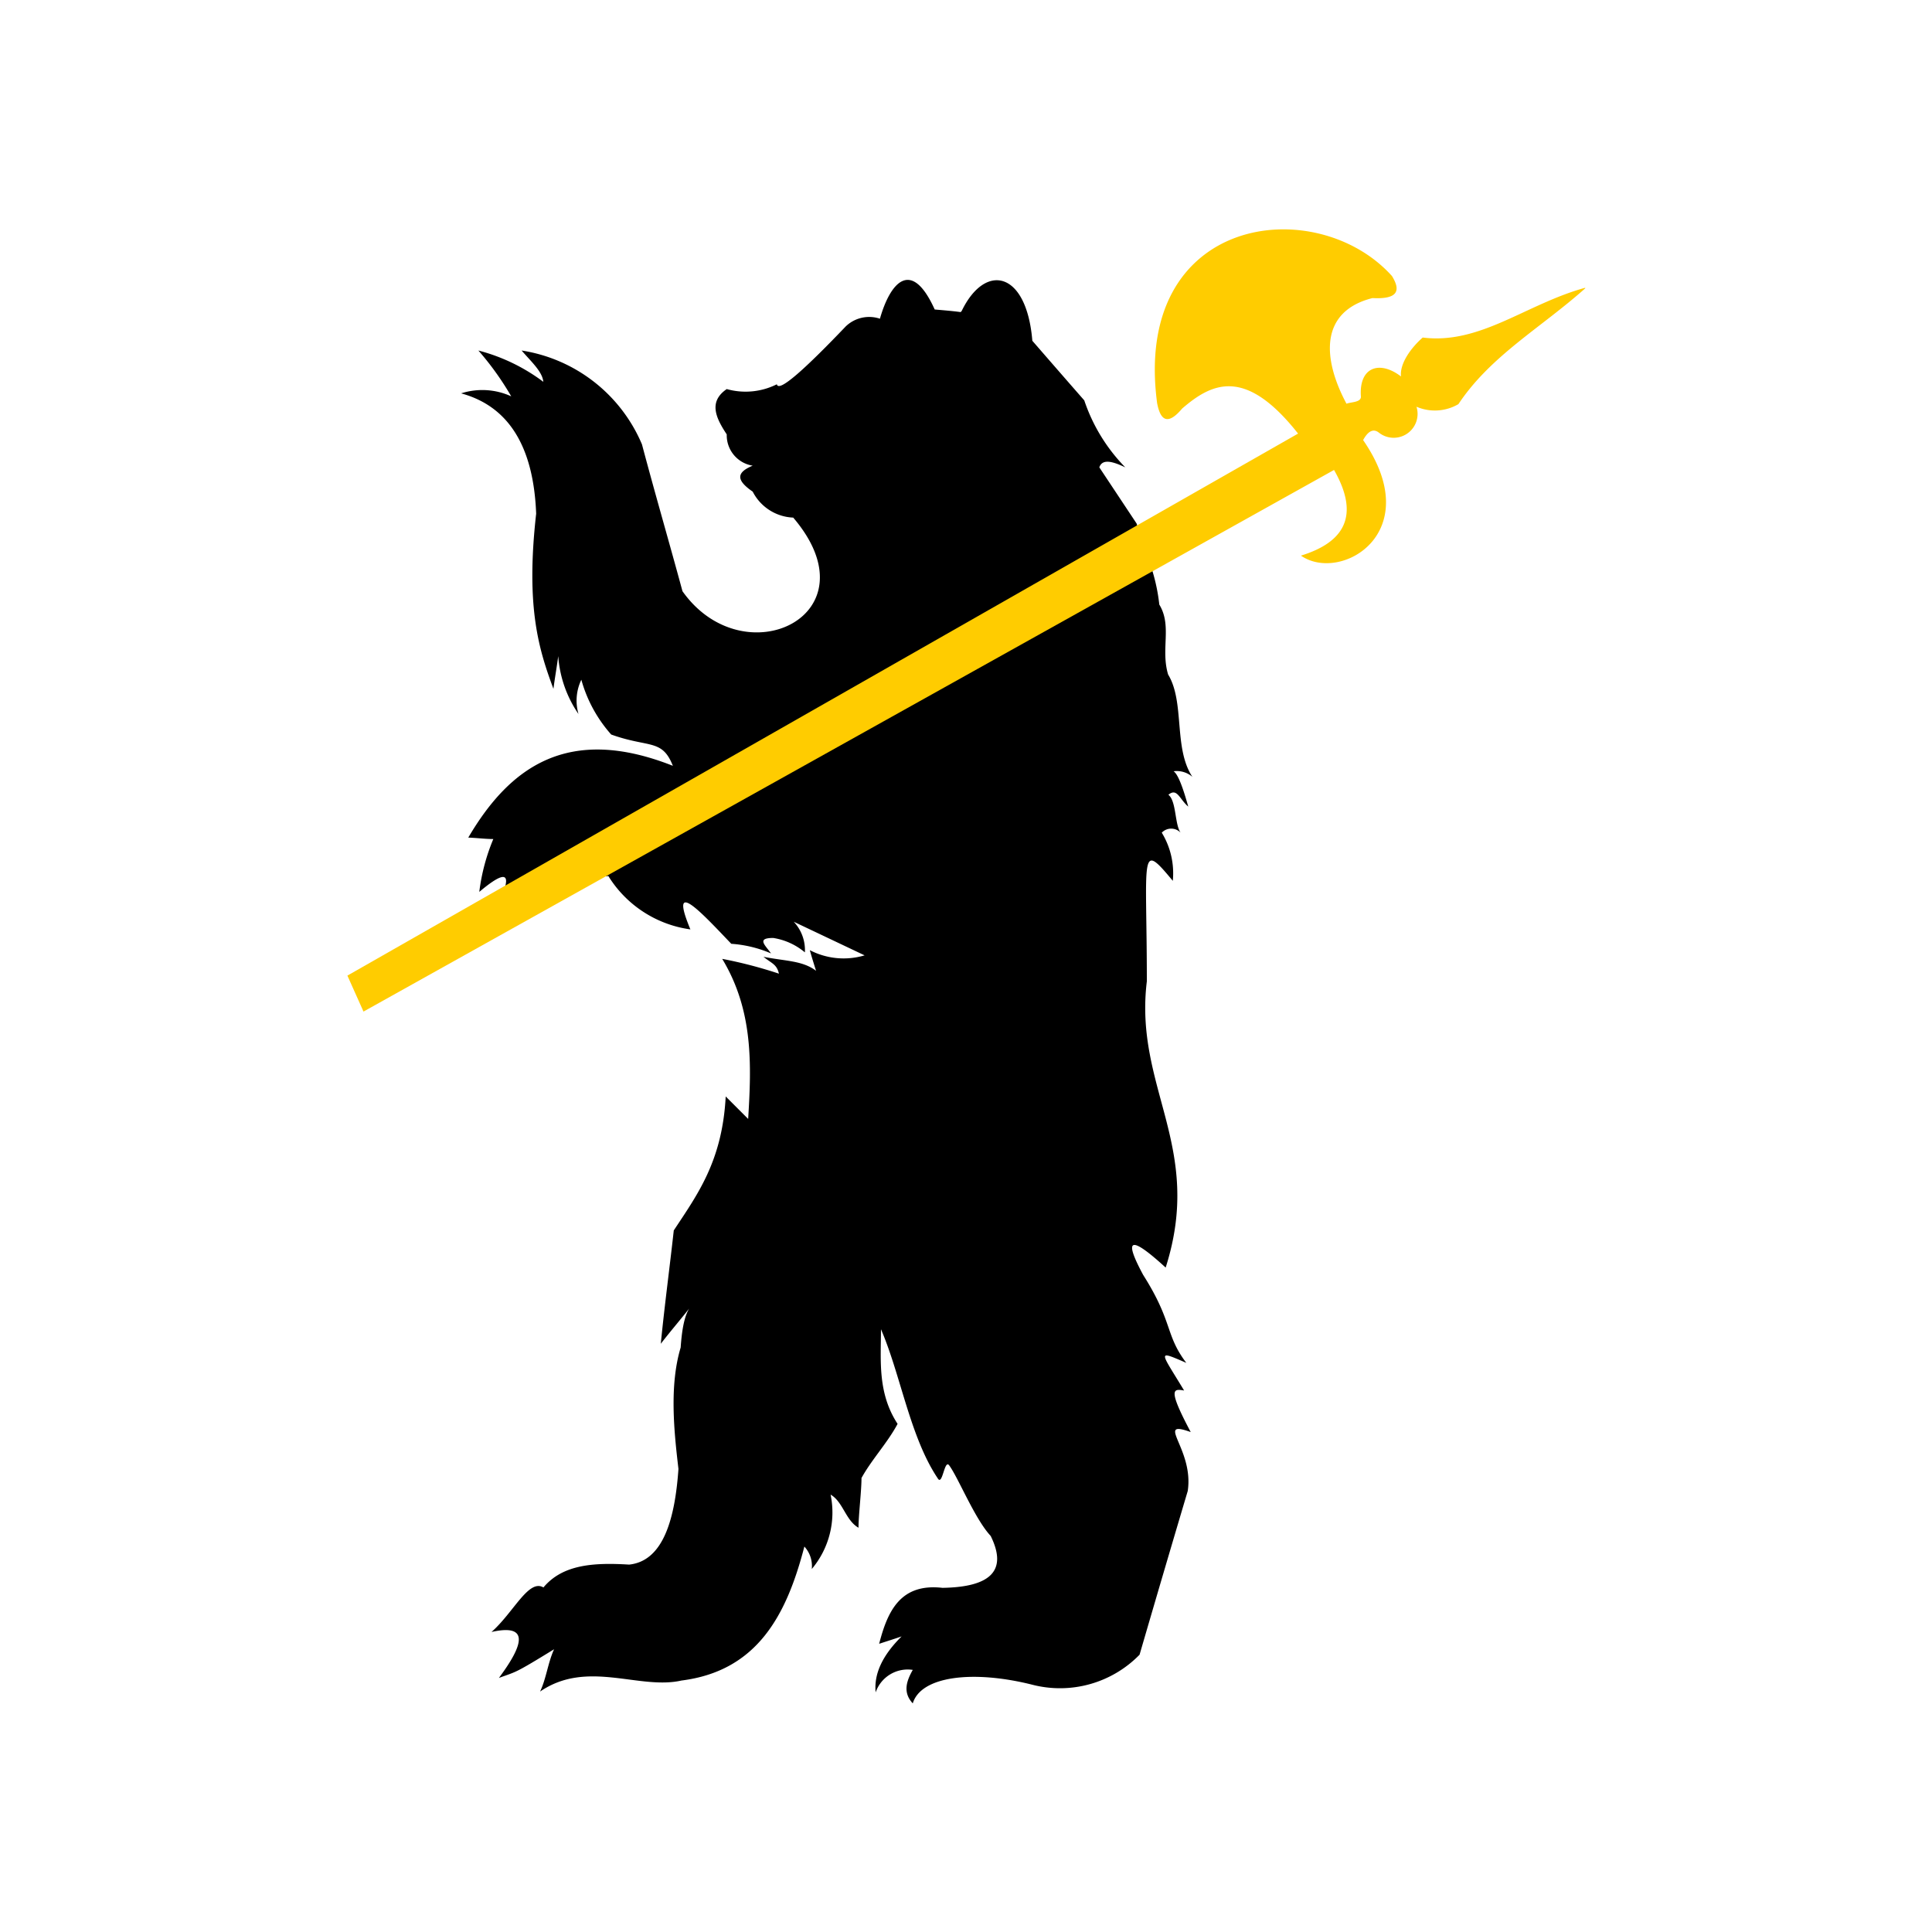 <svg id="city_yar" data-name="yar" xmlns="http://www.w3.org/2000/svg" width="52.5mm" height="52.5mm" viewBox="0 0 148.82 148.82">
  <title>yar</title>
  <g id="yar">
    <path d="M65.08,29.82h0c1.3-1.5,2.32-.91,3.32,0H65.08Zm9-5.87h0c1.81-3.74,5-3.09,5.44,2.3,1.33,1.53,2.66,3.06,4,4.59A13.5,13.5,0,0,0,86.68,36c-0.91-.43-1.76-0.71-2,0l2.86,4.31a0.53,0.53,0,0,1,.06.23l1.19,3.51h0a14.2,14.2,0,0,1,.51,2.52c1,1.64.09,3.43,0.68,5.39,1.3,2.13.4,5.67,1.87,7.88a1.84,1.84,0,0,0-1.45-.43c0.43,0.28.88,1.84,1.13,2.72-0.68-.57-0.85-1.47-1.53-0.91,0.62,0.48.48,2.27,0.94,2.92a1,1,0,0,0-1.45,0,6,6,0,0,1,.85,3.71c-2.61-3.15-2-2-2,7.74-1,8.19,4.42,12.73,1.45,22.05-2.72-2.49-3.29-2.32-1.73.57,2.32,3.66,1.67,4.59,3.32,6.77-2.32-1-2-.91-0.17,2.13-0.82-.14-1.3-0.2.51,3.2-2.81-1,.26,1.28-0.23,4.54-1.25,4.2-2.49,8.42-3.71,12.61a8.56,8.56,0,0,1-8.31,2.3c-4.54-1.13-8.53-.65-9.16,1.45-0.79-.85-0.48-1.73,0-2.58a2.61,2.61,0,0,0-2.86,1.73c-0.14-1.45.54-2.86,2-4.31-0.57.2-1.13,0.37-1.73,0.57,0.65-2.52,1.64-4.68,4.88-4.31,3.8-.06,5-1.39,3.71-4-1.22-1.3-2.52-4.54-3.2-5.44-0.37-.48-0.51,1.64-0.88,1-2.13-3.17-2.86-8-4.37-11.48,0,2.38-.28,4.9,1.28,7.29-0.77,1.45-2,2.75-2.78,4.17,0,1-.23,2.86-0.23,3.83-1-.57-1.19-2-2.15-2.55a6.76,6.76,0,0,1-1.45,5.73,2.21,2.21,0,0,0-.57-1.73c-1.36,5.24-3.6,9.58-9.47,10.32-3.26.74-7.26-1.64-10.89,0.85,0.48-1,.6-2.21,1.08-3.26-3.09,1.9-2.86,1.7-4.25,2.21,1.9-2.55,2.38-4.2-.57-3.54,1.7-1.5,2.86-4.11,4-3.43,1.47-1.76,3.83-1.93,6.6-1.76,2.69-.28,3.54-3.66,3.8-7.37-0.34-2.89-.71-6.41.17-9.35,0.11-1.56.34-2.75,0.88-3.29-0.77,1-1.64,2-2.41,3,0.28-2.86.68-5.84,1-8.73,1.81-2.75,3.74-5.33,4-10.32l1.73,1.73c0.26-4.2.4-8.36-2-12.33A34.52,34.52,0,0,1,60,75c-0.17-.74-0.57-0.79-1.19-1.3,1.67,0.34,3,.28,4.05,1.08-0.17-.54-0.34-1.08-0.48-1.59a5.65,5.65,0,0,0,4.22.4L61.14,71A3.19,3.19,0,0,1,62,73.36a5,5,0,0,0-2.44-1.11c-1.33,0-.6.57-0.17,1.19a9.35,9.35,0,0,0-3.06-.74c-2.3-2.41-4.85-5.19-3.15-1.11a8.85,8.85,0,0,1-6.32-4.11l-7.94.79c0.28-1.08-.37-0.94-2,0.43A15.34,15.34,0,0,1,38,64.63c-0.65,0-1.28-.09-1.93-0.11,3.23-5.5,7.74-8.7,15.76-5.53C51,56.89,50,57.63,47.08,56.58a10.62,10.62,0,0,1-2.3-4.22A3.71,3.71,0,0,0,44.56,55,9,9,0,0,1,43,50.54c-0.11.85-.26,1.67-0.37,2.52-1.11-3-2.15-6.24-1.33-13.49Q41,31.79,35.52,30.3a5.35,5.35,0,0,1,3.86.23A22.43,22.43,0,0,0,36.85,27a14.32,14.32,0,0,1,5,2.41c-0.06-.79-1-1.62-1.67-2.41a12.07,12.07,0,0,1,9.27,7.23c1,3.77,2.1,7.54,3.12,11.31,4.73,6.69,14.94,1.84,8.53-5.67a3.67,3.67,0,0,1-3.12-2c-1.28-.88-1.28-1.47,0-2a2.37,2.37,0,0,1-2-2.41c-0.85-1.28-1.42-2.52,0-3.49a5.38,5.38,0,0,0,3.86-.37c0.14,0.68,2.27-1.28,5.3-4.45a2.6,2.6,0,0,1,2.64-.6c0.79-2.78,2.41-4.71,4.22-.71,0.68,0.06,1.33.11,2,.2Z"/>
    <path d="M122.09,22.17c-4.54,1.25-8.08,4.39-12.5,3.83-0.88.77-1.79,2-1.67,3-1.67-1.28-3.26-.71-3.09,1.56,0,0.45-.79.4-1.11,0.54-1.87-3.49-2.07-7.11,2-8.14,2,0.11,2.18-.6,1.5-1.7-5.84-6.49-20-4.73-18.09,9.78,0.28,1.5.91,1.64,1.93,0.43,2.32-2,4.88-3.2,8.93,1.93L26.76,75.15,28,77.92,102.76,36.2c2,3.51.82,5.56-2.55,6.6,3.06,2.13,9.72-1.76,4.79-8.9,0.26-.48.68-1,1.22-0.57a1.84,1.84,0,0,0,2.89-2,3.59,3.59,0,0,0,3.23-.2c2.49-3.74,6.35-5.87,9.78-8.93h0Z" style="fill: #fc0"/>
  </g>
</svg>
